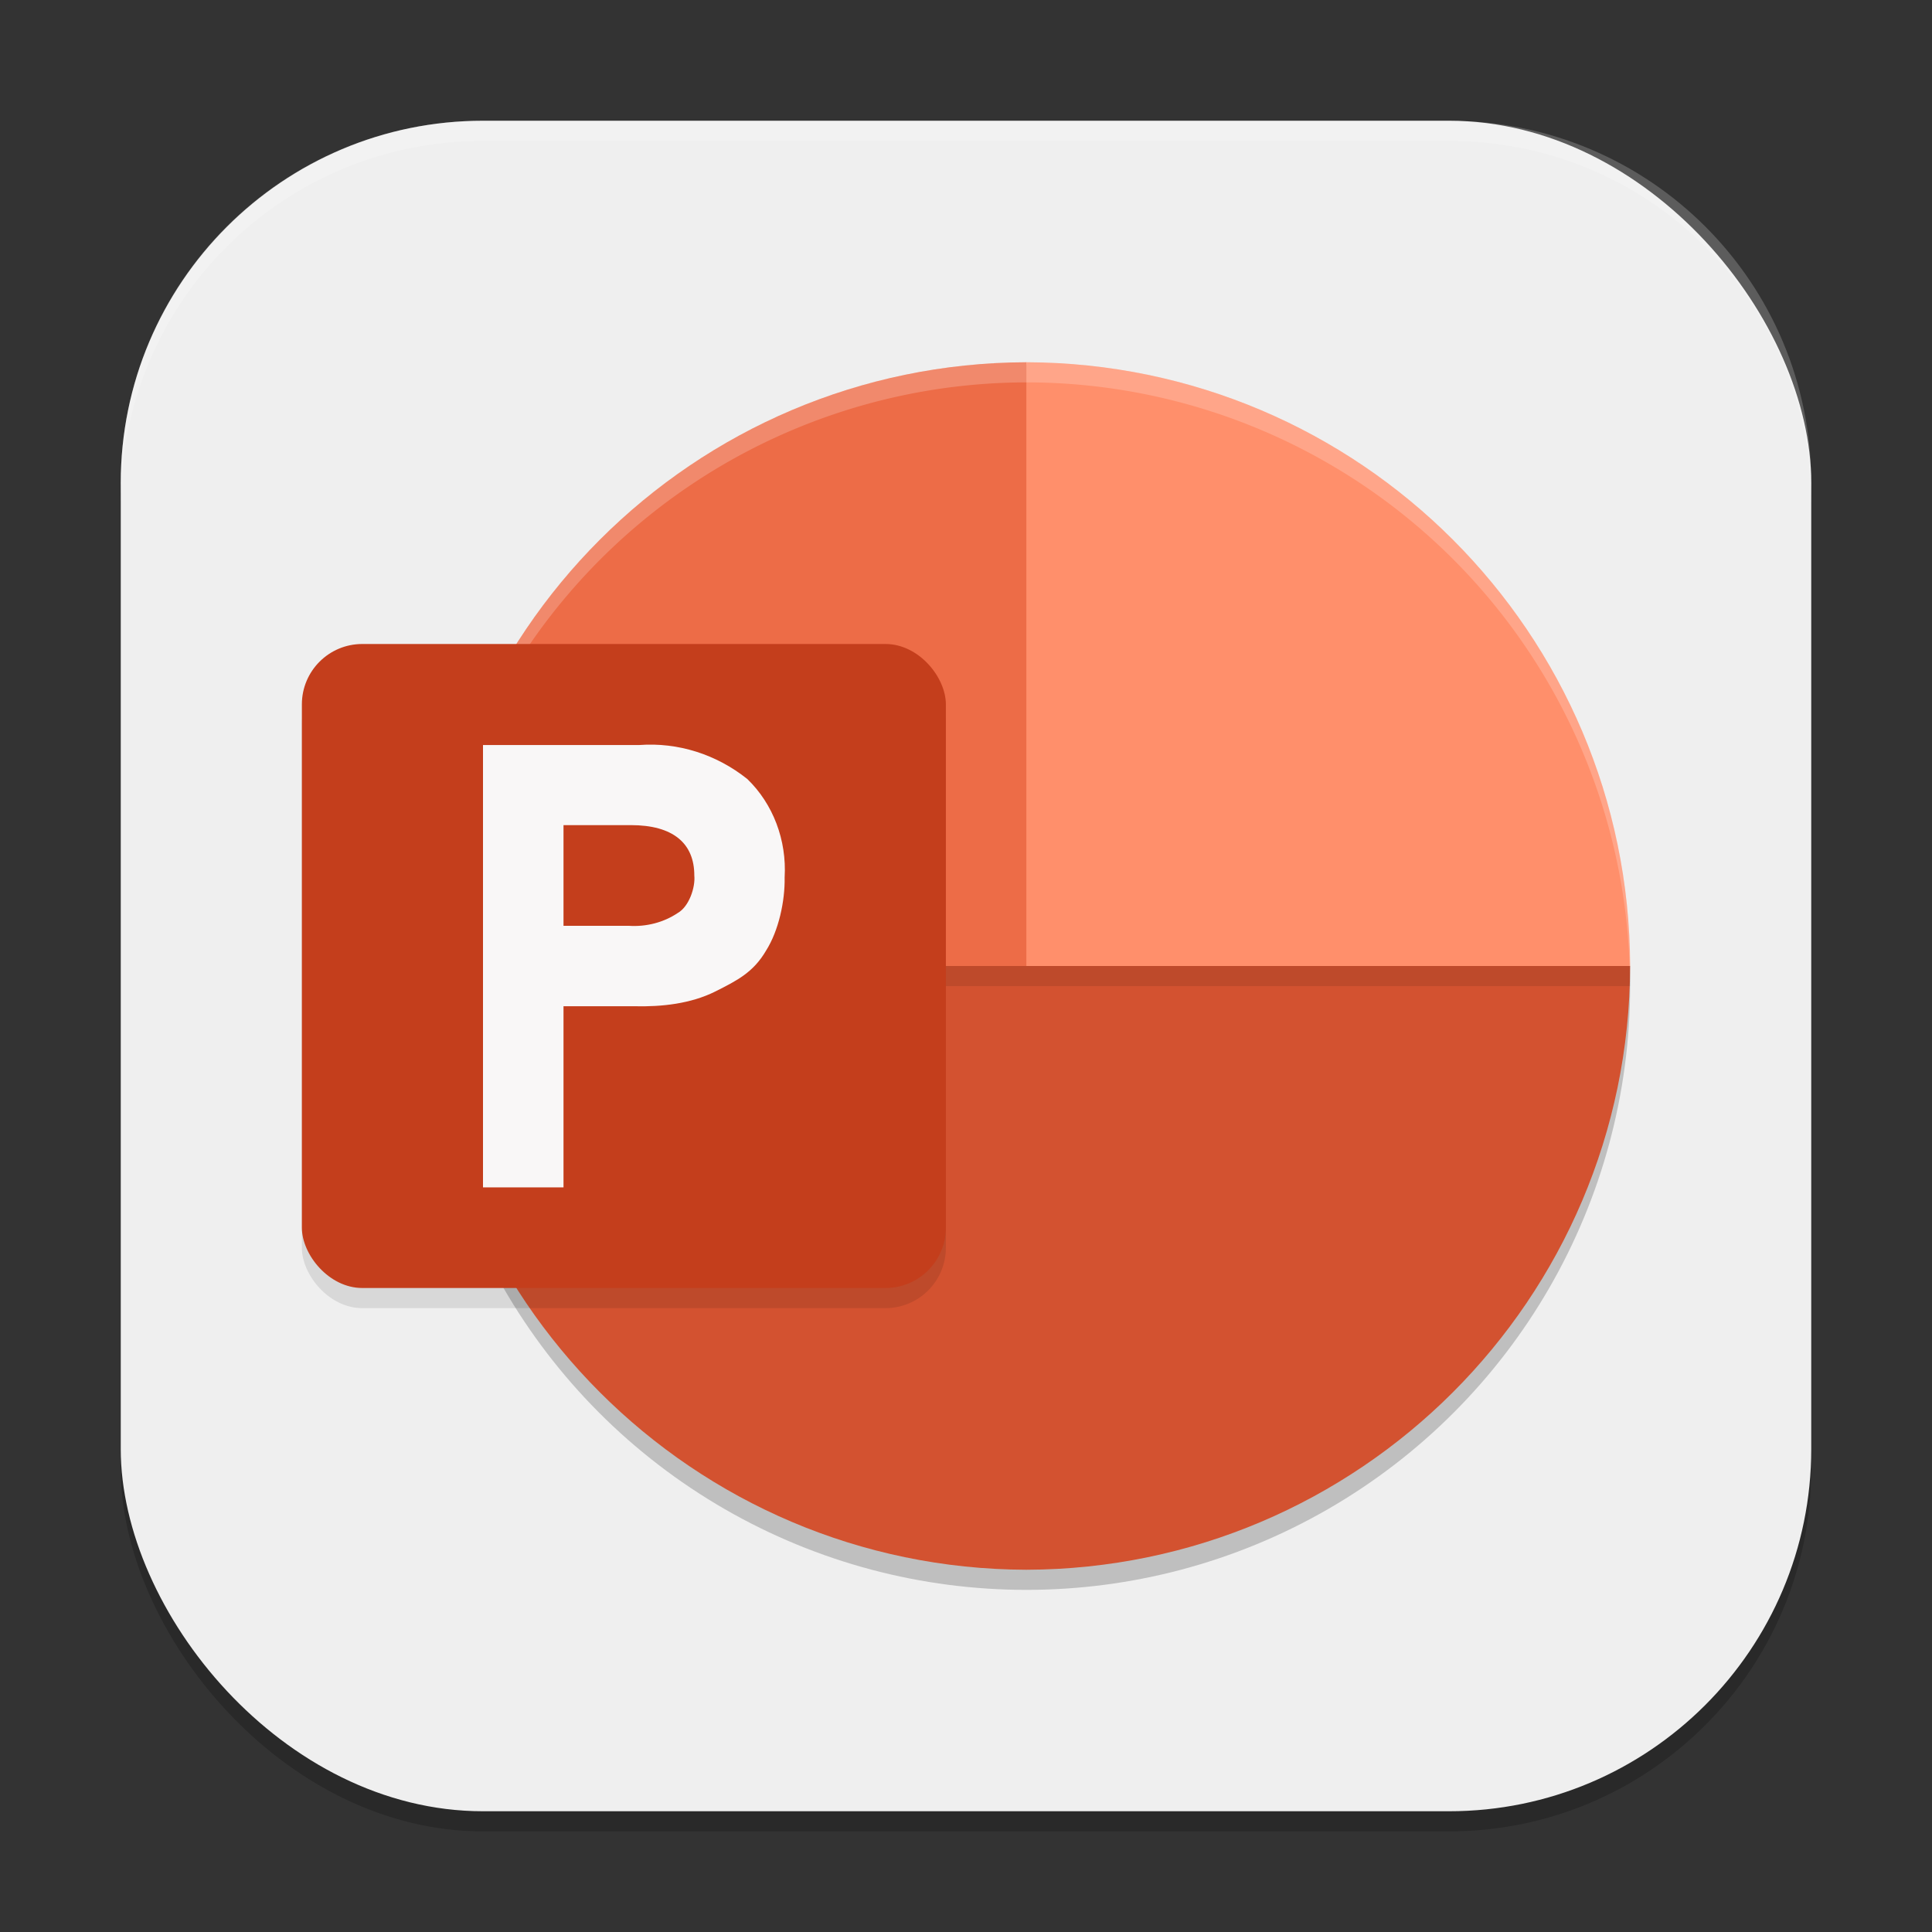 <?xml version="1.0" encoding="UTF-8" standalone="no"?>
<!-- Created with Inkscape (http://www.inkscape.org/) -->

<svg
   width="96"
   height="96"
   viewBox="0 0 96 96"
   version="1.1"
   id="svg5"
   inkscape:version="1.2.2 (1:1.2.2+202305151914+b0a8486541)"
   sodipodi:docname="ms-powerpoint.svg"
   xmlns:inkscape="http://www.inkscape.org/namespaces/inkscape"
   xmlns:sodipodi="http://sodipodi.sourceforge.net/DTD/sodipodi-0.dtd"
   xmlns="http://www.w3.org/2000/svg"
   xmlns:svg="http://www.w3.org/2000/svg">
  <rect x="0" y="0" width="96" height="96" fill="#333333" stroke="none"/>
  <sodipodi:namedview
     id="namedview7"
     pagecolor="#ffffff"
     bordercolor="#000000"
     borderopacity="0.25"
     inkscape:showpageshadow="2"
     inkscape:pageopacity="0.0"
     inkscape:pagecheckerboard="0"
     inkscape:deskcolor="#d1d1d1"
     inkscape:document-units="px"
     showgrid="false"
     inkscape:zoom="8.3958333"
     inkscape:cx="48"
     inkscape:cy="48"
     inkscape:window-width="1920"
     inkscape:window-height="1008"
     inkscape:window-x="0"
     inkscape:window-y="0"
     inkscape:window-maximized="1"
     inkscape:current-layer="svg5" />
  <defs
     id="defs2" />
  <rect
     style="opacity:0.2;fill:#000000;stroke-width:6;stroke-linecap:square"
     id="rect234"
     width="84"
     height="84"
     x="6"
     y="7"
     ry="18" />
  <rect
     style="fill:#efefef;fill-opacity:1;stroke-width:6;stroke-linecap:square"
     id="rect396"
     width="84"
     height="84"
     x="6"
     y="6"
     ry="18" />
  <circle
     style="opacity:0.2;fill:#000000;stroke-width:2.143;stroke-linecap:round;stroke-linejoin:round"
     id="path567"
     cx="51"
     cy="49"
     r="30" />
  <path
     d="M 51,18 C 34.452,18.048 21.048,31.452 21,48 l 38.008,8.008 z"
     style="fill:#ed6c47;stroke-width:2.143"
     id="path467" />
  <path
     d="m 51,18 c 16.548,0.048 29.952,13.452 30,30 L 66,58.196 51,48 Z"
     style="fill:#ff8f6b;stroke-width:2.143"
     id="path390" />
  <path
     d="M 51,78 C 67.548,77.952 80.952,64.548 81,48 H 21 c 0.048,16.548 13.452,29.952 30,30 z"
     style="fill:#d35230;stroke-width:2.143"
     id="path362" />
  <rect
     style="opacity:0.1;fill:#000000;stroke-width:1.464;stroke-linecap:round;stroke-linejoin:round"
     id="rect673"
     width="60"
     height="1"
     x="21"
     y="48" />
  <path
     id="path495"
     style="opacity:0.2;fill:#ffffff;stroke-width:2.143"
     d="M 51 18 C 34.452 18.048 21.048 31.452 21 48 L 21.07 48.016 A 30 30 0 0 1 51 19 A 30 30 0 0 1 80.975 48.018 L 81 48 C 80.952 31.452 67.548 18.048 51 18 z " />
  <rect
     style="opacity:0.1;fill:#000000;stroke-width:1.5;stroke-linecap:round;stroke-linejoin:round"
     id="rect625"
     width="32"
     height="32"
     x="15"
     y="33"
     ry="3" />
  <rect
     style="fill:#c43e1c;fill-opacity:1;stroke-width:1.5;stroke-linecap:round;stroke-linejoin:round"
     id="rect627"
     width="32"
     height="32"
     x="15"
     y="32"
     ry="3" />
  <path
     d="M 24,37.02 V 59 h 4 v -9 h 3.529 c 1.355,0.031 2.792,-0.122 4.021,-0.737 1.076,-0.541 1.887,-0.949 2.518,-2.033 0.619,-0.98 0.941,-2.444 0.92,-3.63 0.11,-1.852 -0.574,-3.657 -1.857,-4.893 -1.544,-1.23 -3.444,-1.827 -5.358,-1.688 z M 28,41 h 3.351 c 2.099,0 3.149,0.908 3.149,2.5 0.058,0.588 -0.258,1.544 -0.82,1.864 -0.695,0.468 -1.56,0.696 -2.432,0.639 h -3.248 z"
     style="fill:#f9f7f7;stroke-width:1.5"
     id="path4348" />
  <path
     d="M 24,6 C 14.028,6 6,14.028 6,24 v 1 C 6,15.028 14.028,7 24,7 h 48 c 9.972,0 18,8.028 18,18 V 24 C 90,14.028 81.972,6 72,6 Z"
     style="opacity:0.2;fill:#ffffff;stroke-width:6;stroke-linecap:square"
     id="path1040" />
</svg>

